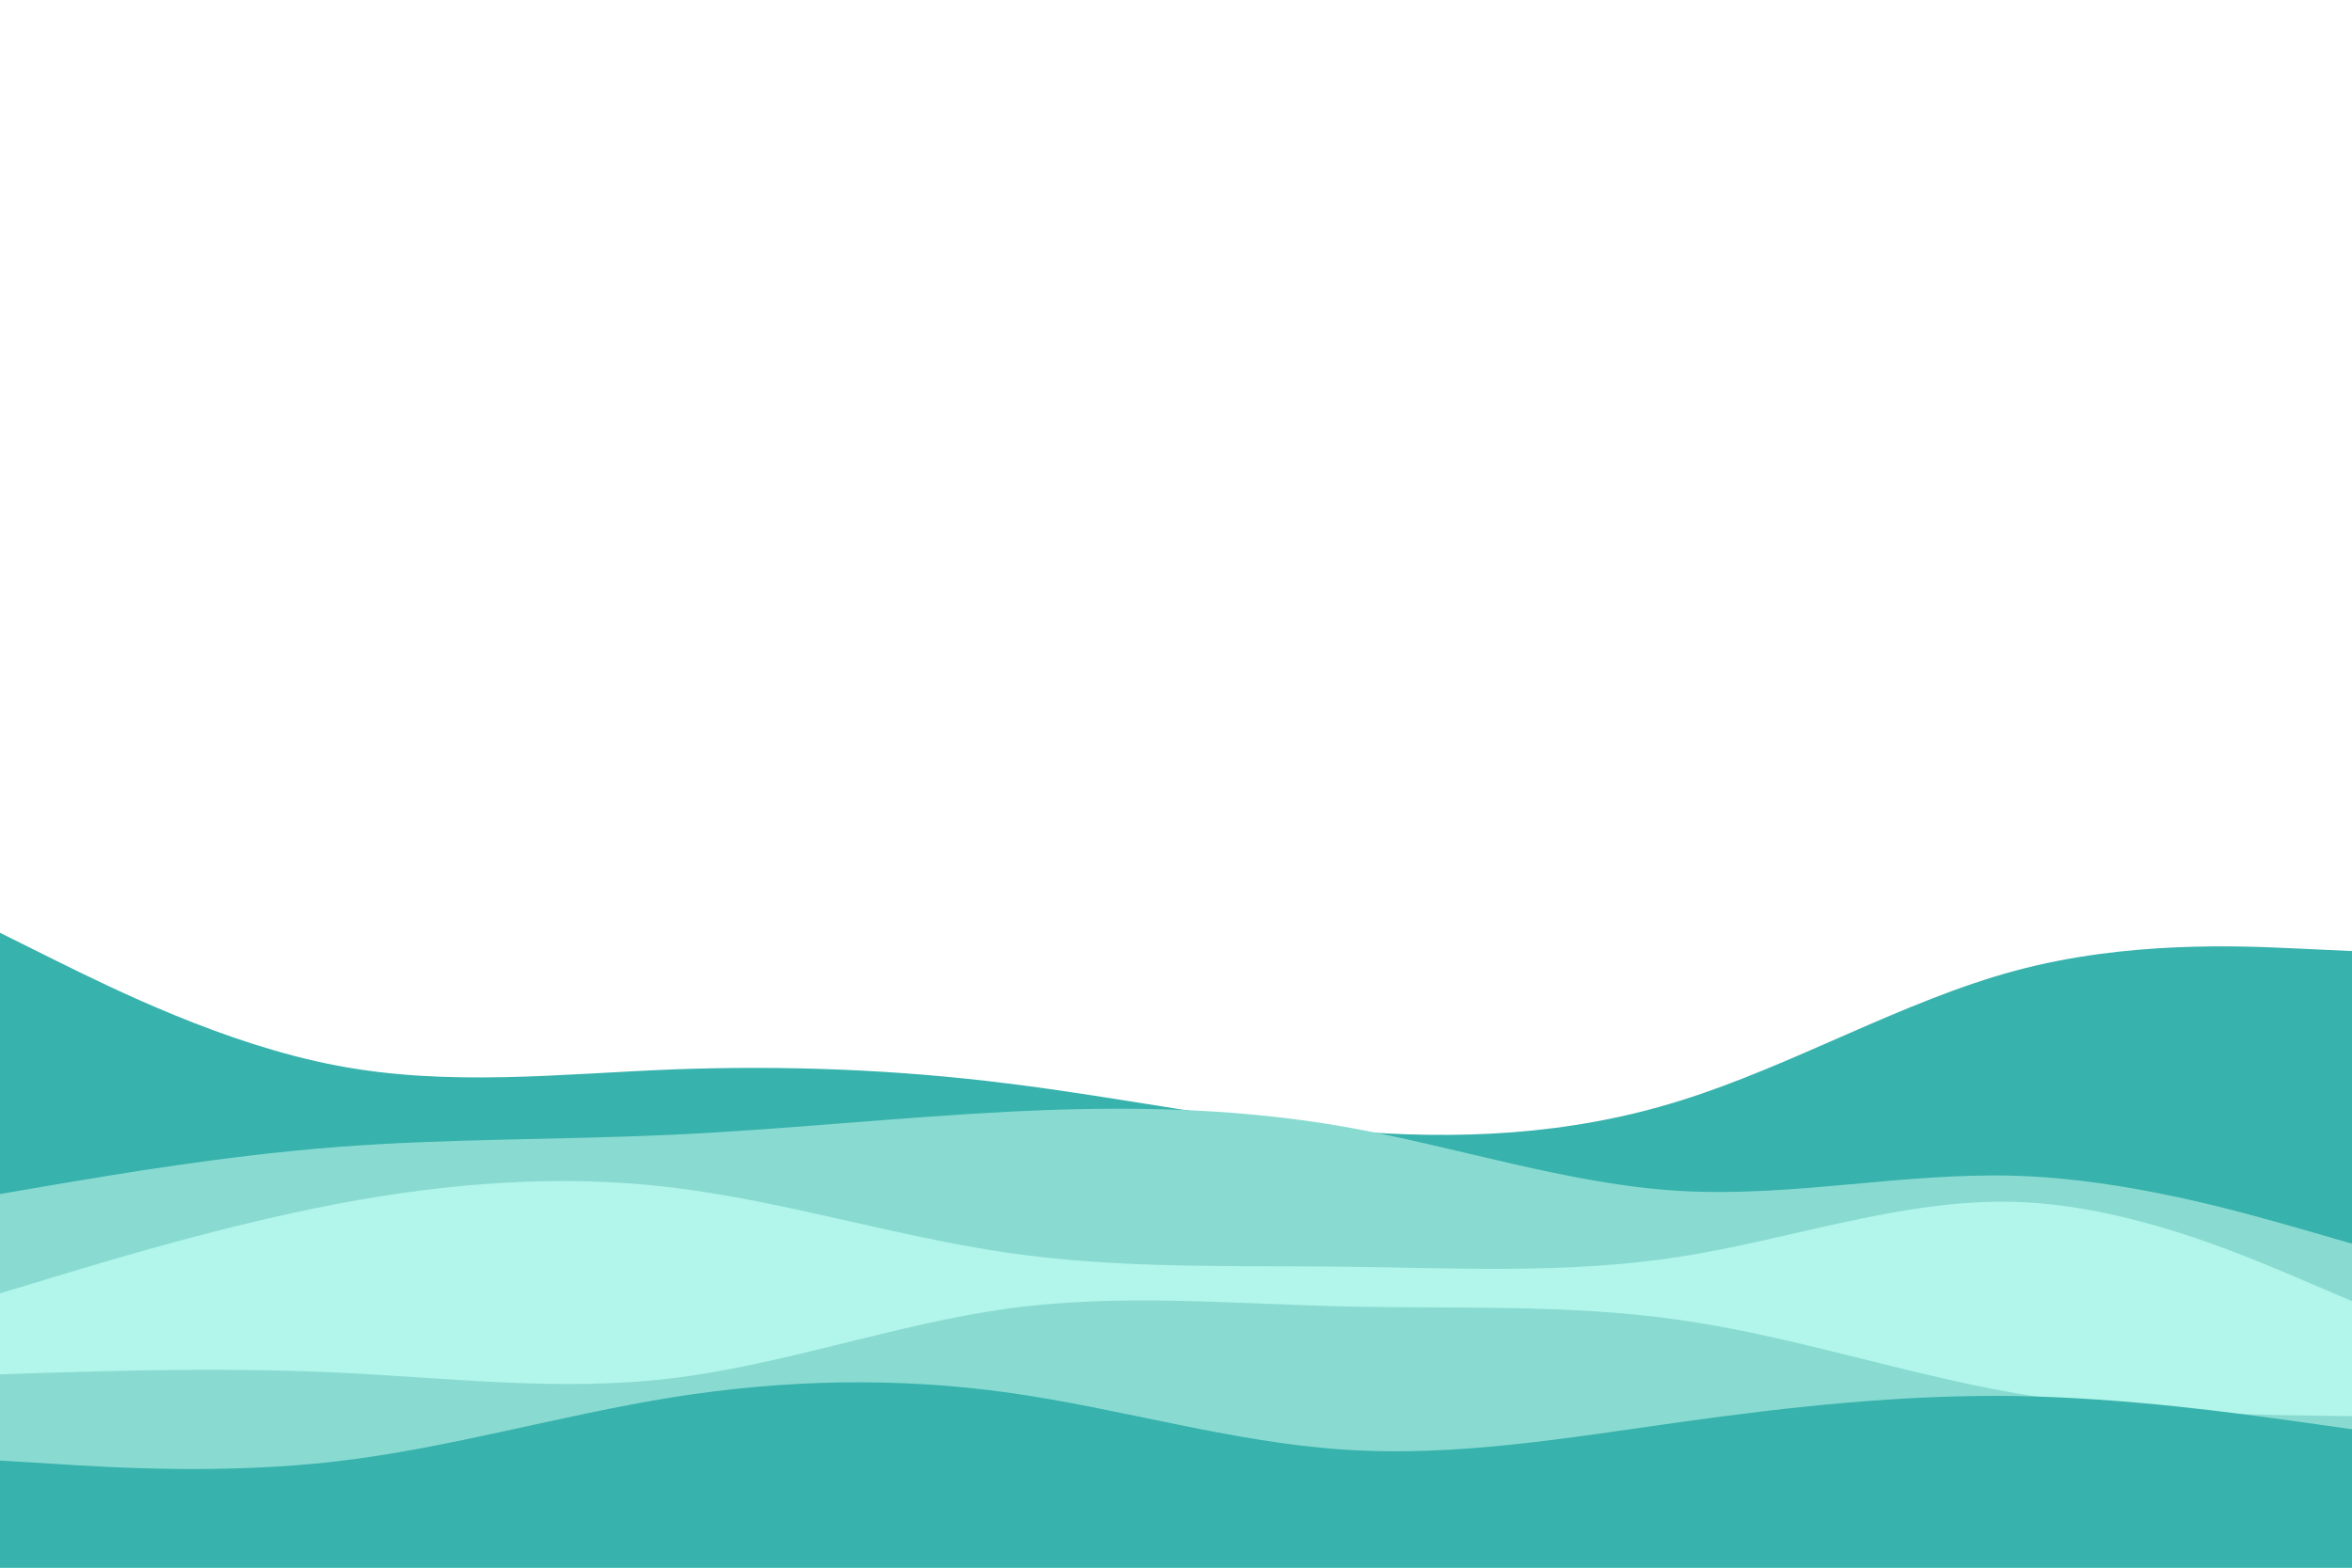 <svg id="visual" viewBox="0 0 900 600" width="900" height="600" xmlns="http://www.w3.org/2000/svg" xmlns:xlink="http://www.w3.org/1999/xlink" version="1.1"><path d="M0 357L21.5 367.7C43 378.3 86 399.7 128.8 407.8C171.7 416 214.3 411 257.2 409.3C300 407.7 343 409.3 385.8 414.7C428.7 420 471.3 429 514.2 432.7C557 436.3 600 434.7 642.8 421.3C685.7 408 728.3 383 771.2 371.5C814 360 857 362 878.5 363L900 364L900 601L878.5 601C857 601 814 601 771.2 601C728.3 601 685.7 601 642.8 601C600 601 557 601 514.2 601C471.3 601 428.7 601 385.8 601C343 601 300 601 257.2 601C214.3 601 171.7 601 128.8 601C86 601 43 601 21.5 601L0 601Z" fill="#38b2ac"></path><path d="M0 457L21.5 453.3C43 449.7 86 442.3 128.8 439C171.7 435.7 214.3 436.3 257.2 434.3C300 432.3 343 427.7 385.8 425.5C428.7 423.3 471.3 423.7 514.2 431.2C557 438.7 600 453.3 642.8 455.8C685.7 458.3 728.3 448.7 771.2 450C814 451.3 857 463.7 878.5 469.8L900 476L900 601L878.5 601C857 601 814 601 771.2 601C728.3 601 685.7 601 642.8 601C600 601 557 601 514.2 601C471.3 601 428.7 601 385.8 601C343 601 300 601 257.2 601C214.3 601 171.7 601 128.8 601C86 601 43 601 21.5 601L0 601Z" fill="#89dbd2"></path><path d="M0 495L21.5 488.5C43 482 86 469 128.8 460.8C171.7 452.7 214.3 449.3 257.2 454.5C300 459.7 343 473.3 385.8 479.5C428.7 485.7 471.3 484.3 514.2 484.8C557 485.3 600 487.7 642.8 481C685.7 474.3 728.3 458.7 771.2 460C814 461.3 857 479.7 878.5 488.8L900 498L900 601L878.5 601C857 601 814 601 771.2 601C728.3 601 685.7 601 642.8 601C600 601 557 601 514.2 601C471.3 601 428.7 601 385.8 601C343 601 300 601 257.2 601C214.3 601 171.7 601 128.8 601C86 601 43 601 21.5 601L0 601Z" fill="#b2f5ea"></path><path d="M0 526L21.5 525.3C43 524.7 86 523.3 128.8 525.3C171.7 527.3 214.3 532.7 257.2 527.5C300 522.3 343 506.7 385.8 500.8C428.7 495 471.3 499 514.2 500C557 501 600 499 642.8 505.2C685.7 511.3 728.3 525.7 771.2 533.2C814 540.7 857 541.3 878.5 541.7L900 542L900 601L878.5 601C857 601 814 601 771.2 601C728.3 601 685.7 601 642.8 601C600 601 557 601 514.2 601C471.3 601 428.7 601 385.8 601C343 601 300 601 257.2 601C214.3 601 171.7 601 128.8 601C86 601 43 601 21.5 601L0 601Z" fill="#89dbd2"></path><path d="M0 559L21.5 560.3C43 561.7 86 564.3 128.8 559.3C171.7 554.3 214.3 541.7 257.2 534.8C300 528 343 527 385.8 533C428.7 539 471.3 552 514.2 554.8C557 557.7 600 550.3 642.8 544.3C685.7 538.3 728.3 533.7 771.2 534.3C814 535 857 541 878.5 544L900 547L900 601L878.5 601C857 601 814 601 771.2 601C728.3 601 685.7 601 642.8 601C600 601 557 601 514.2 601C471.3 601 428.7 601 385.8 601C343 601 300 601 257.2 601C214.3 601 171.7 601 128.8 601C86 601 43 601 21.5 601L0 601Z" fill="#38b2ac"></path></svg>